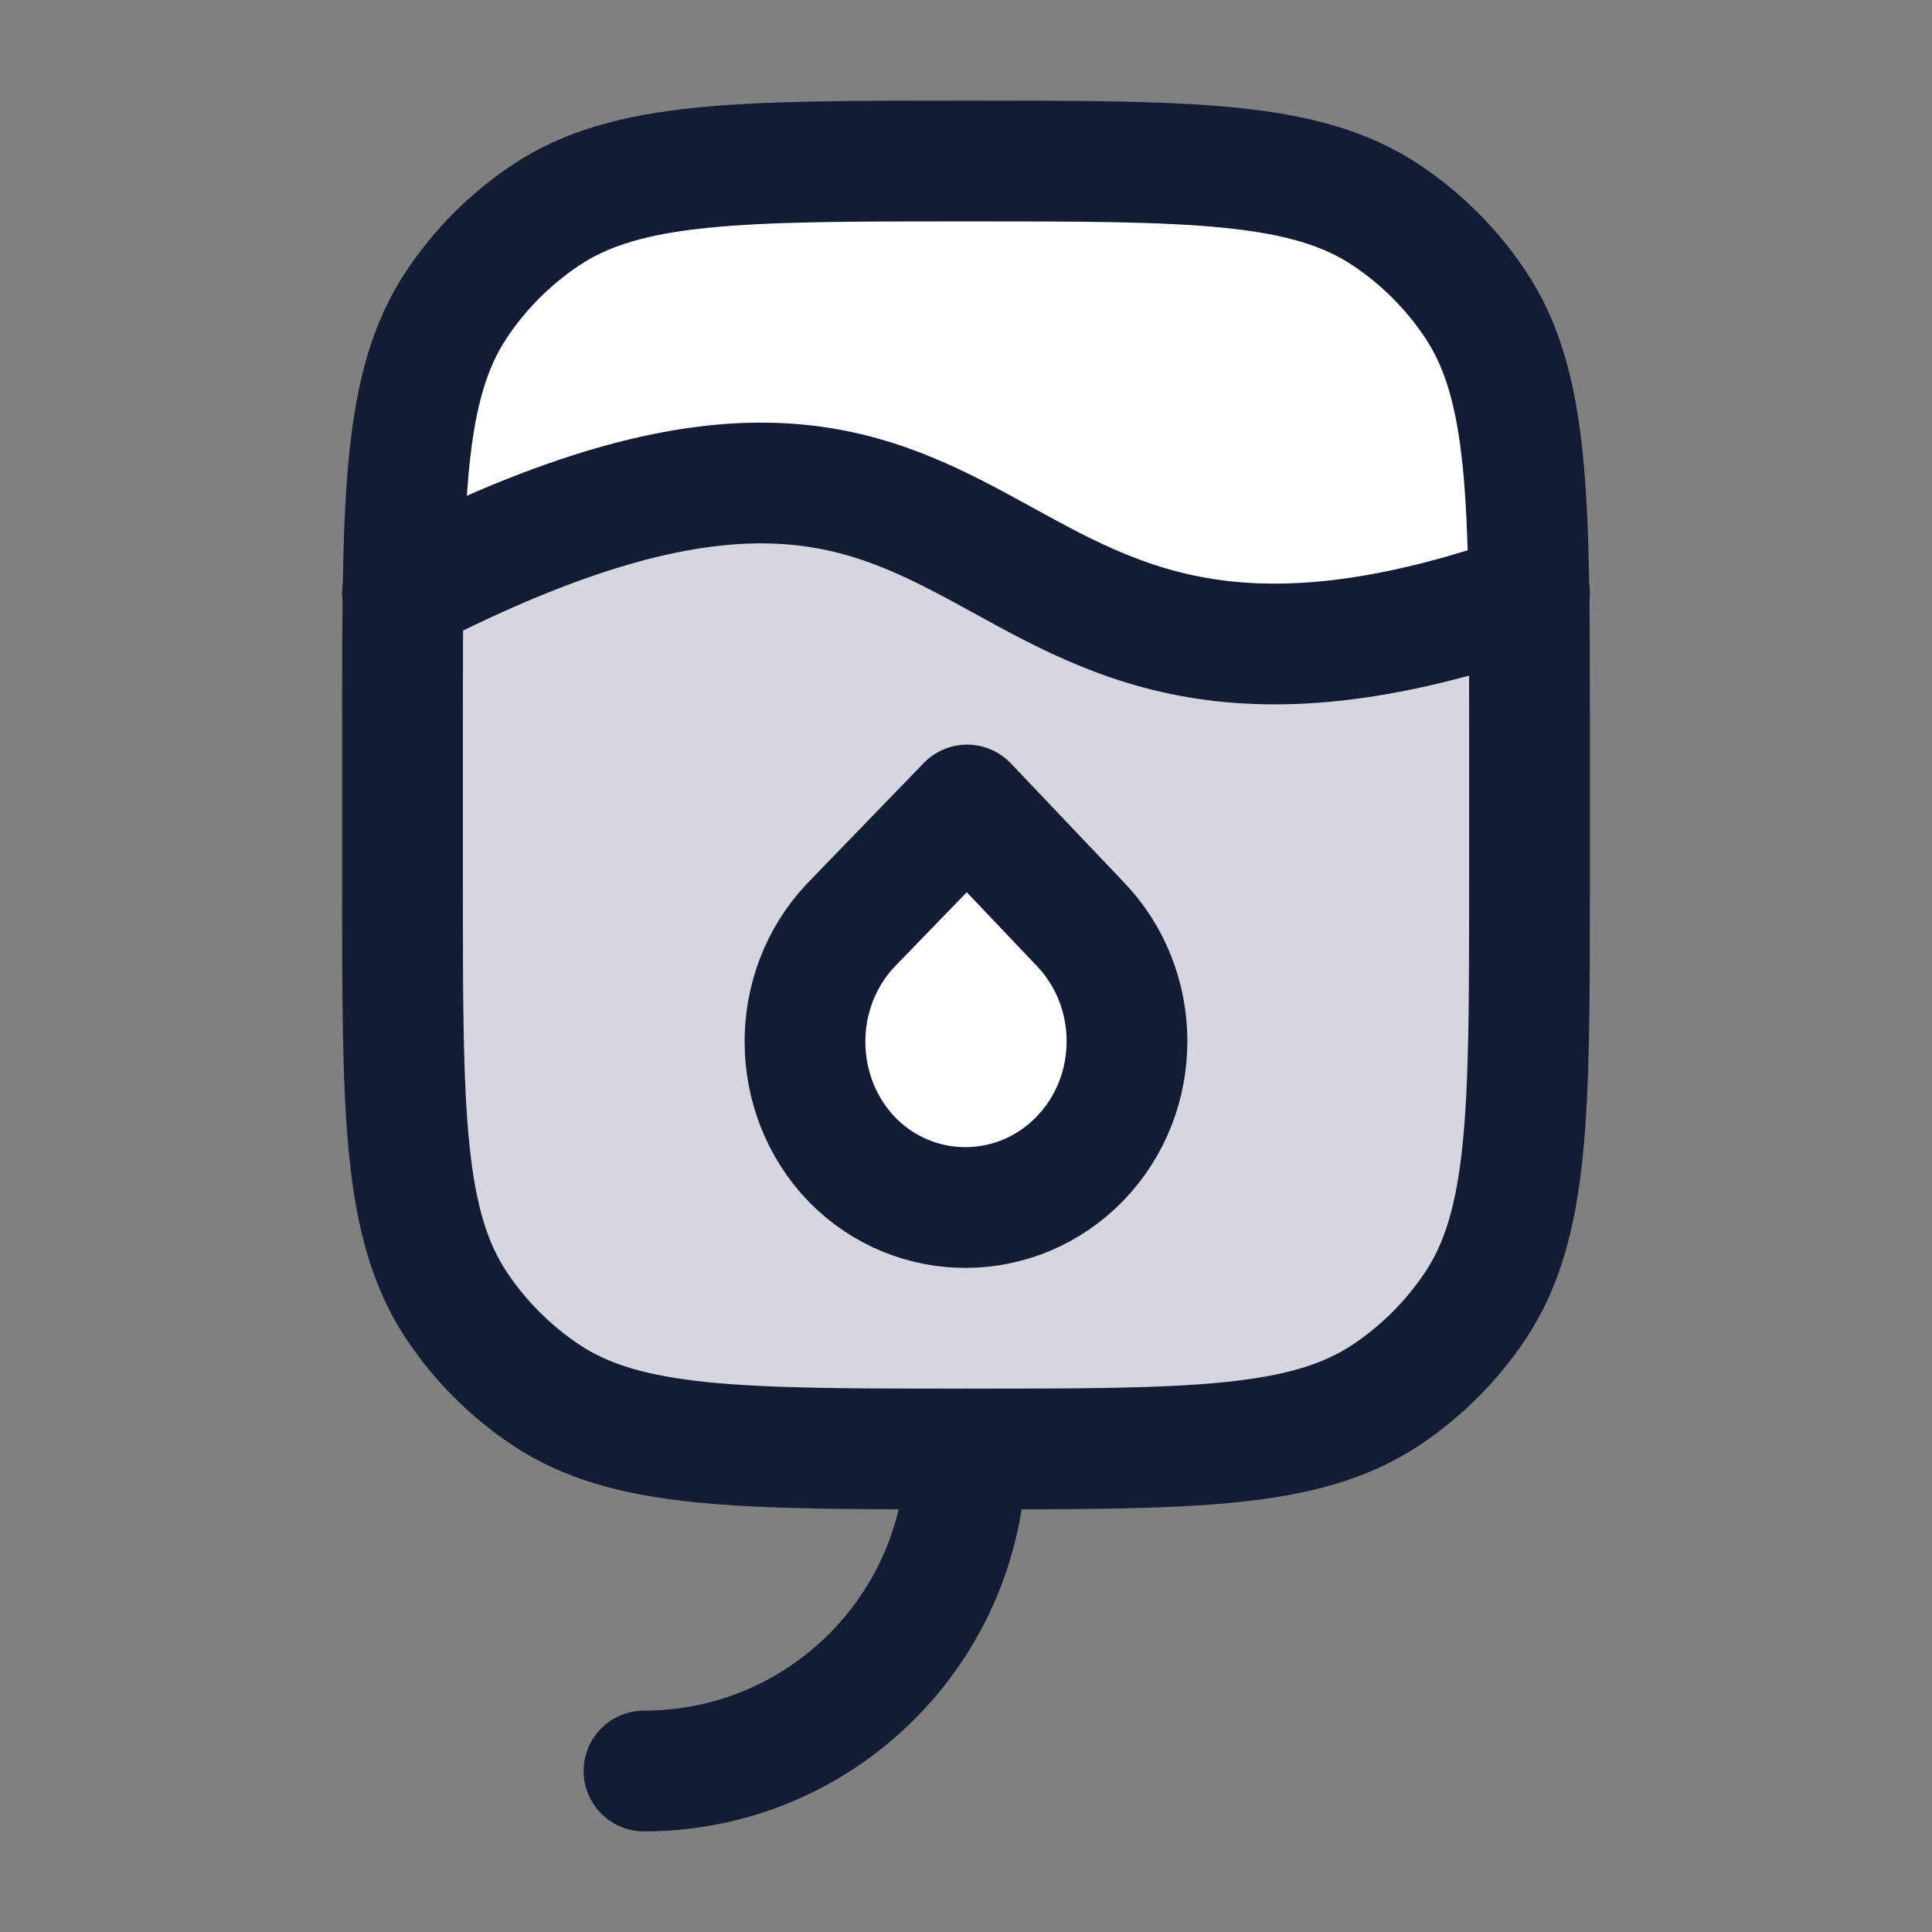 <svg width="24" height="24" viewBox="0 0 24 24" fill="none" xmlns="http://www.w3.org/2000/svg">
<rect x="0" y="0" width="24" height="24" fill="#808080" stroke="none"/>
<path d="M5 9C5 6.191 5 4.787 5.674 3.778C5.966 3.341 6.341 2.966 6.778 2.674C7.787 2 9.191 2 12 2C14.809 2 16.213 2 17.222 2.674C17.659 2.966 18.034 3.341 18.326 3.778C19 4.787 19 6.191 19 9V11C19 13.809 19 15.213 18.326 16.222C18.034 16.659 17.659 17.034 17.222 17.326C16.213 18 14.809 18 12 18C9.191 18 7.787 18 6.778 17.326C6.341 17.034 5.966 16.659 5.674 16.222C5 15.213 5 13.809 5 11V9Z" fill="#D4D7E0"/>
<path d="M17.223 2.674C16.214 2 14.809 2 12 2C9.191 2 7.787 2 6.778 2.674C6.341 2.966 5.966 3.341 5.674 3.778C5.151 4.561 5.034 5.582 5.008 7.314C5.008 7.314 7.672 6.008 9.5 6C11.786 5.99 12.72 7.846 15 8C16.569 8.106 18.995 7.5 18.995 7.5C18.974 5.655 18.868 4.588 18.326 3.778C18.034 3.341 17.659 2.966 17.223 2.674Z" fill="white"/>
<path d="M5 9C5 6.191 5 4.787 5.674 3.778C5.966 3.341 6.341 2.966 6.778 2.674C7.787 2 9.191 2 12 2C14.809 2 16.213 2 17.222 2.674C17.659 2.966 18.034 3.341 18.326 3.778C19 4.787 19 6.191 19 9V11C19 13.809 19 15.213 18.326 16.222C18.034 16.659 17.659 17.034 17.222 17.326C16.213 18 14.809 18 12 18C9.191 18 7.787 18 6.778 17.326C6.341 17.034 5.966 16.659 5.674 16.222C5 15.213 5 13.809 5 11V9Z" stroke="#141B34" stroke-width="1.5" stroke-linejoin="round"/>
<path d="M5 7.372C13 3.243 11.5 10.005 19 7.372" stroke="#141B34" stroke-width="1.5" stroke-linecap="round"/>
<path d="M12.014 10L10.574 11.488C9.8 12.3 9.813 13.609 10.587 14.408C11.374 15.207 12.641 15.193 13.415 14.394C14.202 13.581 14.188 12.273 13.415 11.474L12.014 10Z" fill="white"/>
<path d="M12.014 10L10.574 11.488C9.8 12.3 9.813 13.609 10.587 14.408C11.374 15.207 12.641 15.193 13.415 14.394C14.202 13.581 14.188 12.273 13.415 11.474L12.014 10Z" stroke="#141B34" stroke-width="1.5" stroke-linejoin="round"/>
<path d="M8 22C10.209 22 12 20.209 12 18" stroke="#141B34" stroke-width="1.5" stroke-linecap="round" stroke-linejoin="round"/>
</svg>
